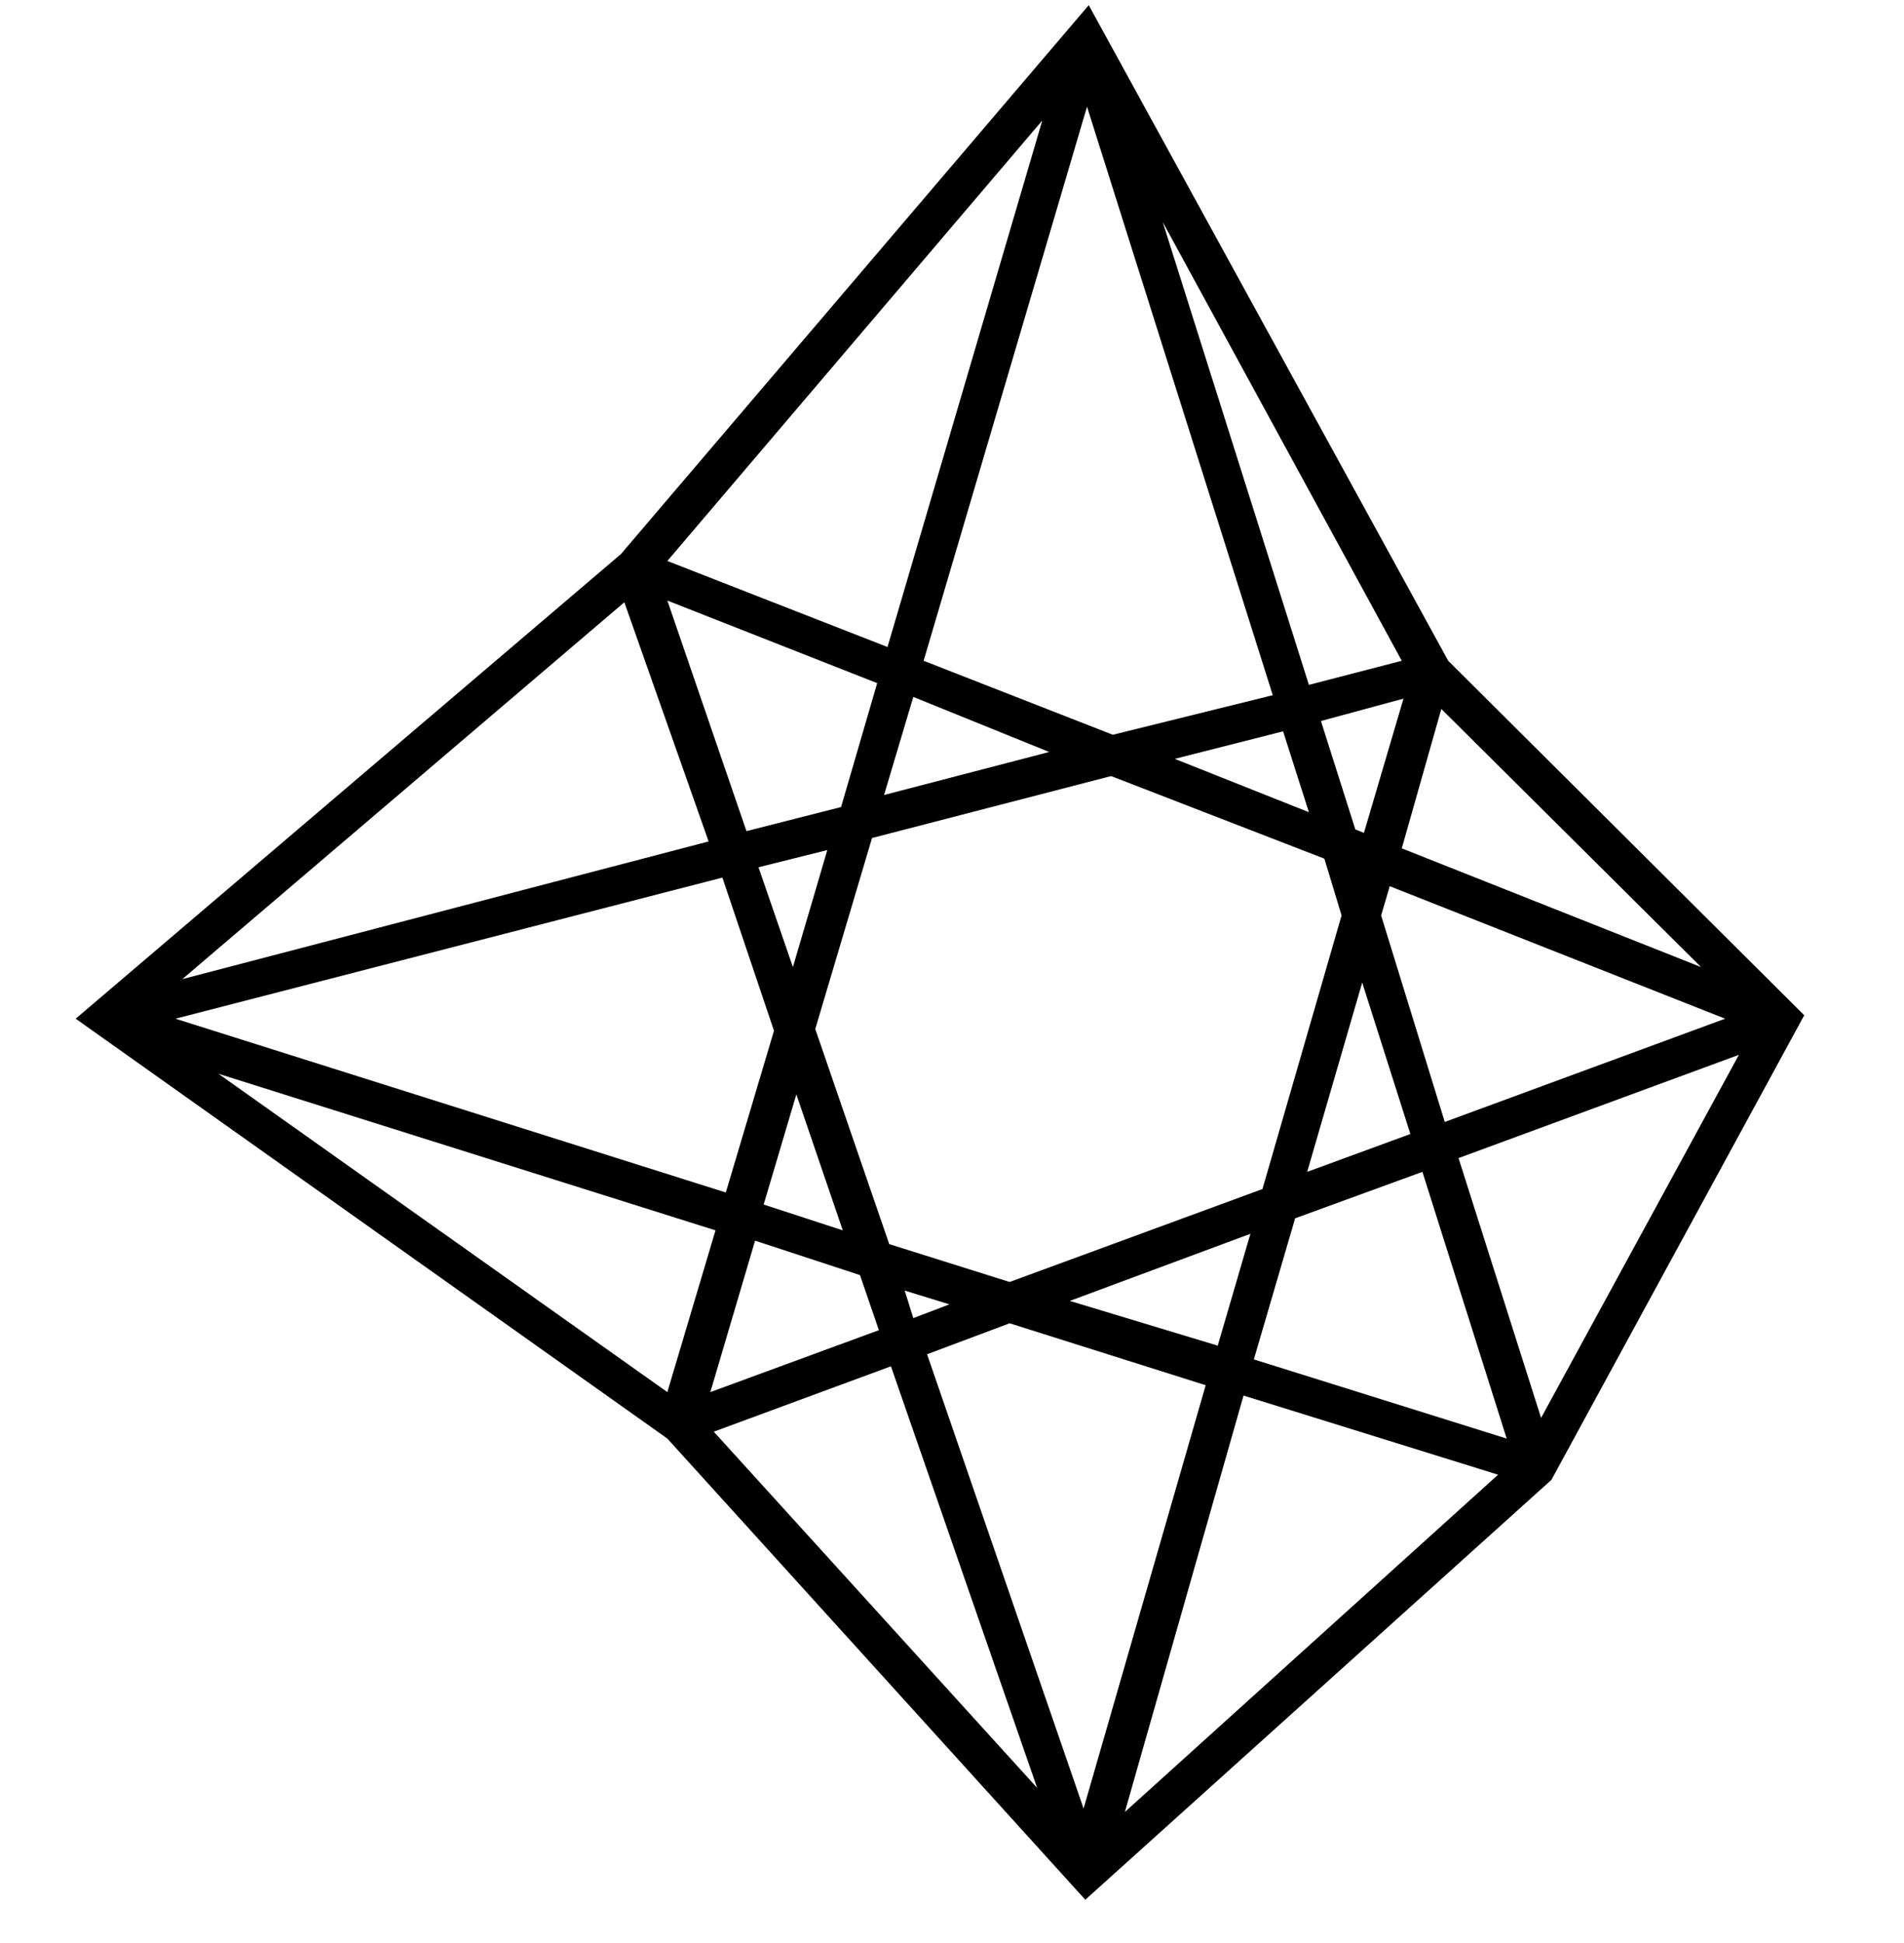 <?xml version="1.0" encoding="UTF-8" standalone="no"?>
<svg
   xmlns:dc="http://purl.org/dc/elements/1.1/"
   xmlns:cc="http://creativecommons.org/ns#"
   xmlns:rdf="http://www.w3.org/1999/02/22-rdf-syntax-ns#"
   xmlns:svg="http://www.w3.org/2000/svg"
   xmlns="http://www.w3.org/2000/svg"
   xml:space="preserve"
   style="enable-background:new 0 0 110.7 112.9;"
   viewBox="0 0 110.7 112.9"
   y="0px"
   x="0px"
   id="Layer_2"
   version="1.1"><defs
   id="defs842" />
<style
   id="style833"
   type="text/css">
	.m-btc-icon-0{stroke-width:0.15}
	.m-btc-icon-1{stroke-width:0.85;stroke-miterlimit:10;}
</style>
<path
   id="path835"
   d="M84.2,38.4L63.3,0.3L36.1,32.2L4.4,59.2l34.4,24.4l24.3,26.8L90.2,86l14.7-27L84.2,38.4z M78,53.2l-4.6,15.9  l-14.7,5.4l-7-2.2l-4.3-12.5l3.3-11.1l13.9-3.6L77,49.9L78,53.2z M78.8,48.2l-2-6.3l4.8-1.3l-2.3,7.8L78.8,48.2z M76.1,47.2  l-7.8-3.1l6.3-1.6L76.1,47.2z M64.7,42.7l-11-4.3l9.5-32.2l10.8,34.2L64.7,42.7z M61,43.7l-9.6,2.5l1.7-5.7L61,43.7z M48.9,46.9  l-5.5,1.4l-4.6-13.4L51,39.7L48.9,46.9z M48.1,49.4l-2,6.8l-2-5.8L48.1,49.4z M45,59.9l-2.8,9.4l-32-10.1L42,51L45,59.9z M46.3,63.6  l2.7,7.9L44.4,70L46.3,63.6z M50,74.1l1.1,3.2l-9.8,3.6l2.6-8.8L50,74.1z M52.6,75l2.6,0.8l-2.1,0.8L52.6,75z M58.7,76.9l11.4,3.6  L63,105.1l-9.1-26.4L58.7,76.9z M62.2,75.6l10.5-3.9l-1.9,6.5L62.2,75.6z M75.3,70.8l7.4-2.7l4.9,15.5L72.9,79L75.3,70.8z M76,68.1  l3.2-11l2.8,8.8L76,68.1z M80.3,53.2l0.5-1.7l19.5,7.7l-16.3,6L80.3,53.2z M81.5,49.3l2.3-8.1l15.1,15L81.5,49.3z M76.1,39.8  l-8.5-26.9l13.9,25.5L76.1,39.8z M51.6,37.6l-12.8-5L60.6,7L51.6,37.6z M41.2,48.9l-30.6,8l25.7-21.9L41.2,48.9z M41.6,71.5  l-2.8,9.4L12.7,62.4L41.6,71.5z M51.8,79.4l8.5,24.5L41.5,83.2L51.8,79.4z M72.3,81.1l14.8,4.6l-21.7,19.6L72.3,81.1z M84.8,67.3  l16.3-6L89.6,82.4L84.8,67.3z"
   class="m-btc-icon-0" />

</svg>
